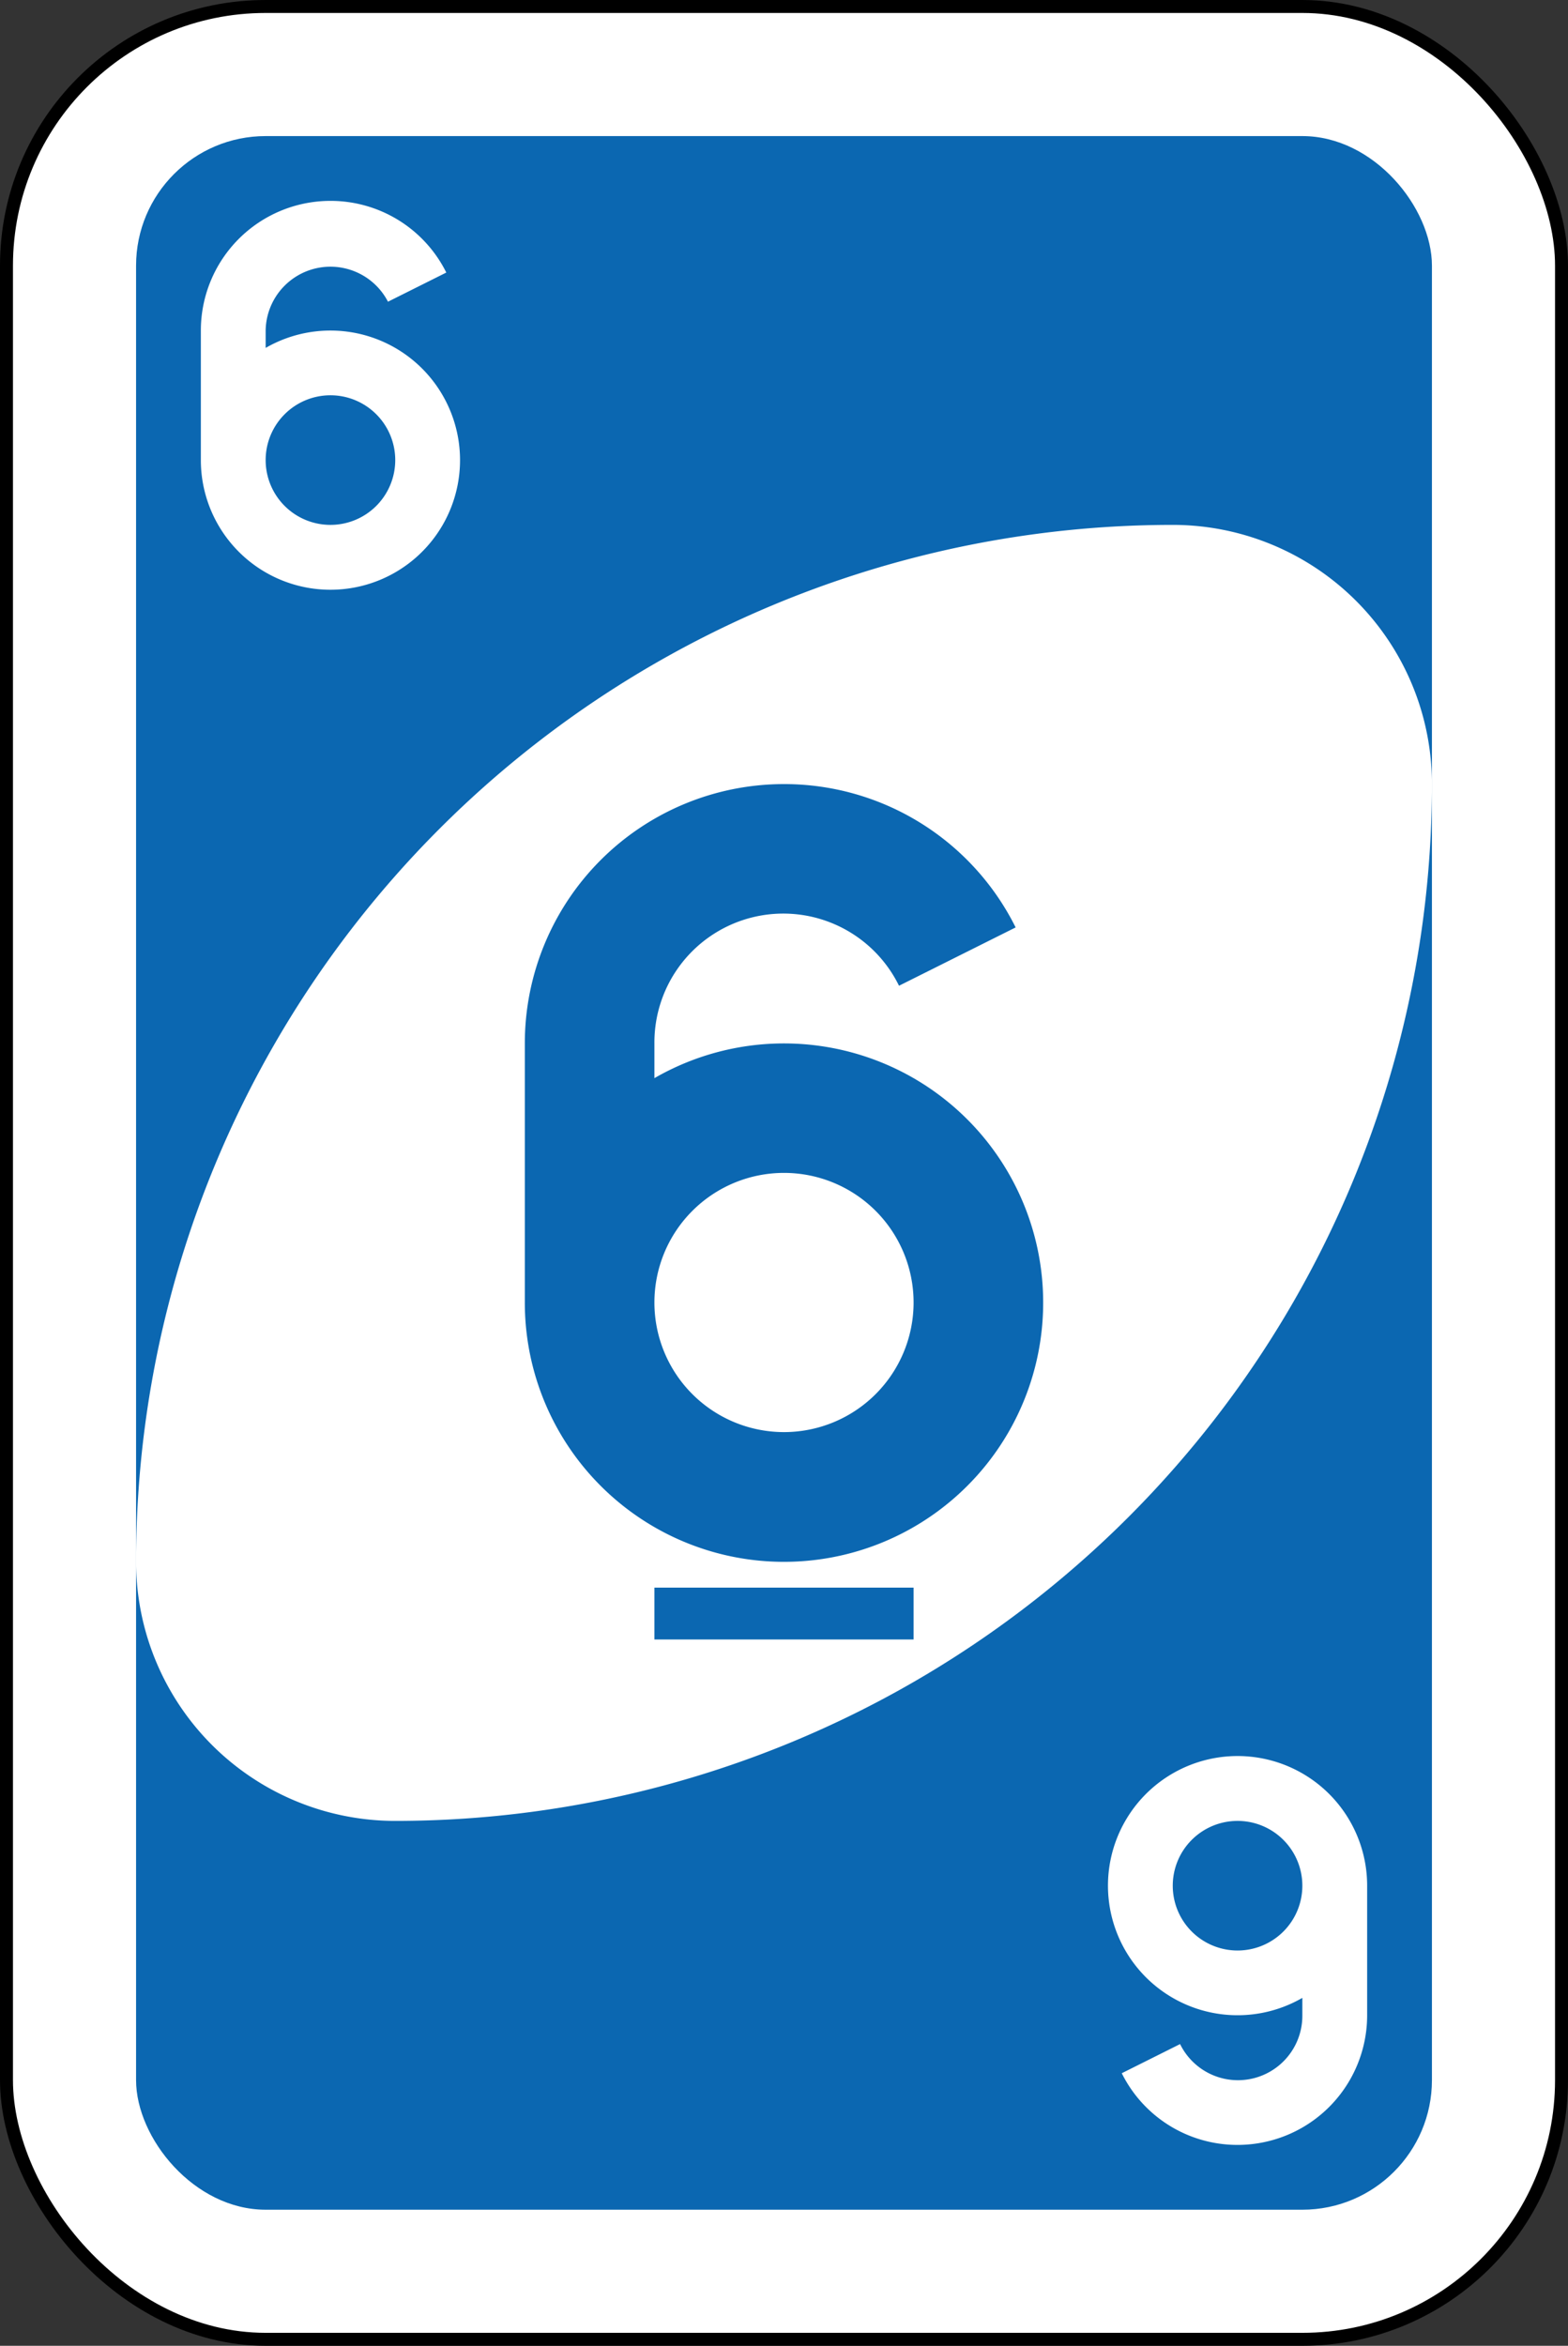 <svg xmlns="http://www.w3.org/2000/svg" viewBox="0 0 242 362"><rect x="0" y="0" width="242" height="362" fill="#333333" stroke="none"/><defs><style>.cls-1,.cls-3{fill:#fff;}.cls-1{stroke:#000;stroke-miterlimit:16;stroke-width:2px;}.cls-2,.cls-4{fill:#0b67b1;}.cls-3,.cls-4{fill-rule:evenodd;}</style></defs><g id="Layer_2" data-name="Layer 2"><g id="svg2"><g id="blue-06"><rect id="rect2987-8-5-7-2" class="cls-1" x="1" y="1" width="240" height="360" rx="40"/><rect id="rect3757-26-33-2-2" class="cls-2" x="21" y="21" width="200" height="320" rx="20"/><path id="path3773-0-4-8-4-60-3-2-7" class="cls-3" d="M181,81A160,160,0,0,0,21,241a40,40,0,0,0,40,40A160,160,0,0,0,221,121,40,40,0,0,0,181,81Z"/><path id="path3962-5-6-2-0" class="cls-4" d="M121,121a40,40,0,0,0-40,40v40a40,40,0,1,0,20-34.62V161a19.89,19.89,0,0,1,37.75-8.88l18-9A39.89,39.89,0,0,0,121,121Zm0,60a20,20,0,1,1-20,20A20,20,0,0,1,121,181Zm-20,64v8h40v-8Z"/><path id="path3962-5-6-2-1-3" class="cls-3" d="M51,31A20,20,0,0,0,31,51V71A20,20,0,1,0,41,53.69V51a10,10,0,0,1,18.88-4.44l9-4.5A19.94,19.94,0,0,0,51,31Zm0,30A10,10,0,1,1,41,71,10,10,0,0,1,51,61Z"/><path id="path3962-5-6-2-1-8-1" class="cls-3" d="M191,331a20,20,0,0,0,20-20V291a20,20,0,1,0-10,17.31V311a9.94,9.94,0,0,1-18.87,4.44l-9,4.5A19.92,19.92,0,0,0,191,331Zm0-30a10,10,0,1,1,10-10A10,10,0,0,1,191,301Z"/></g></g></g></svg>
